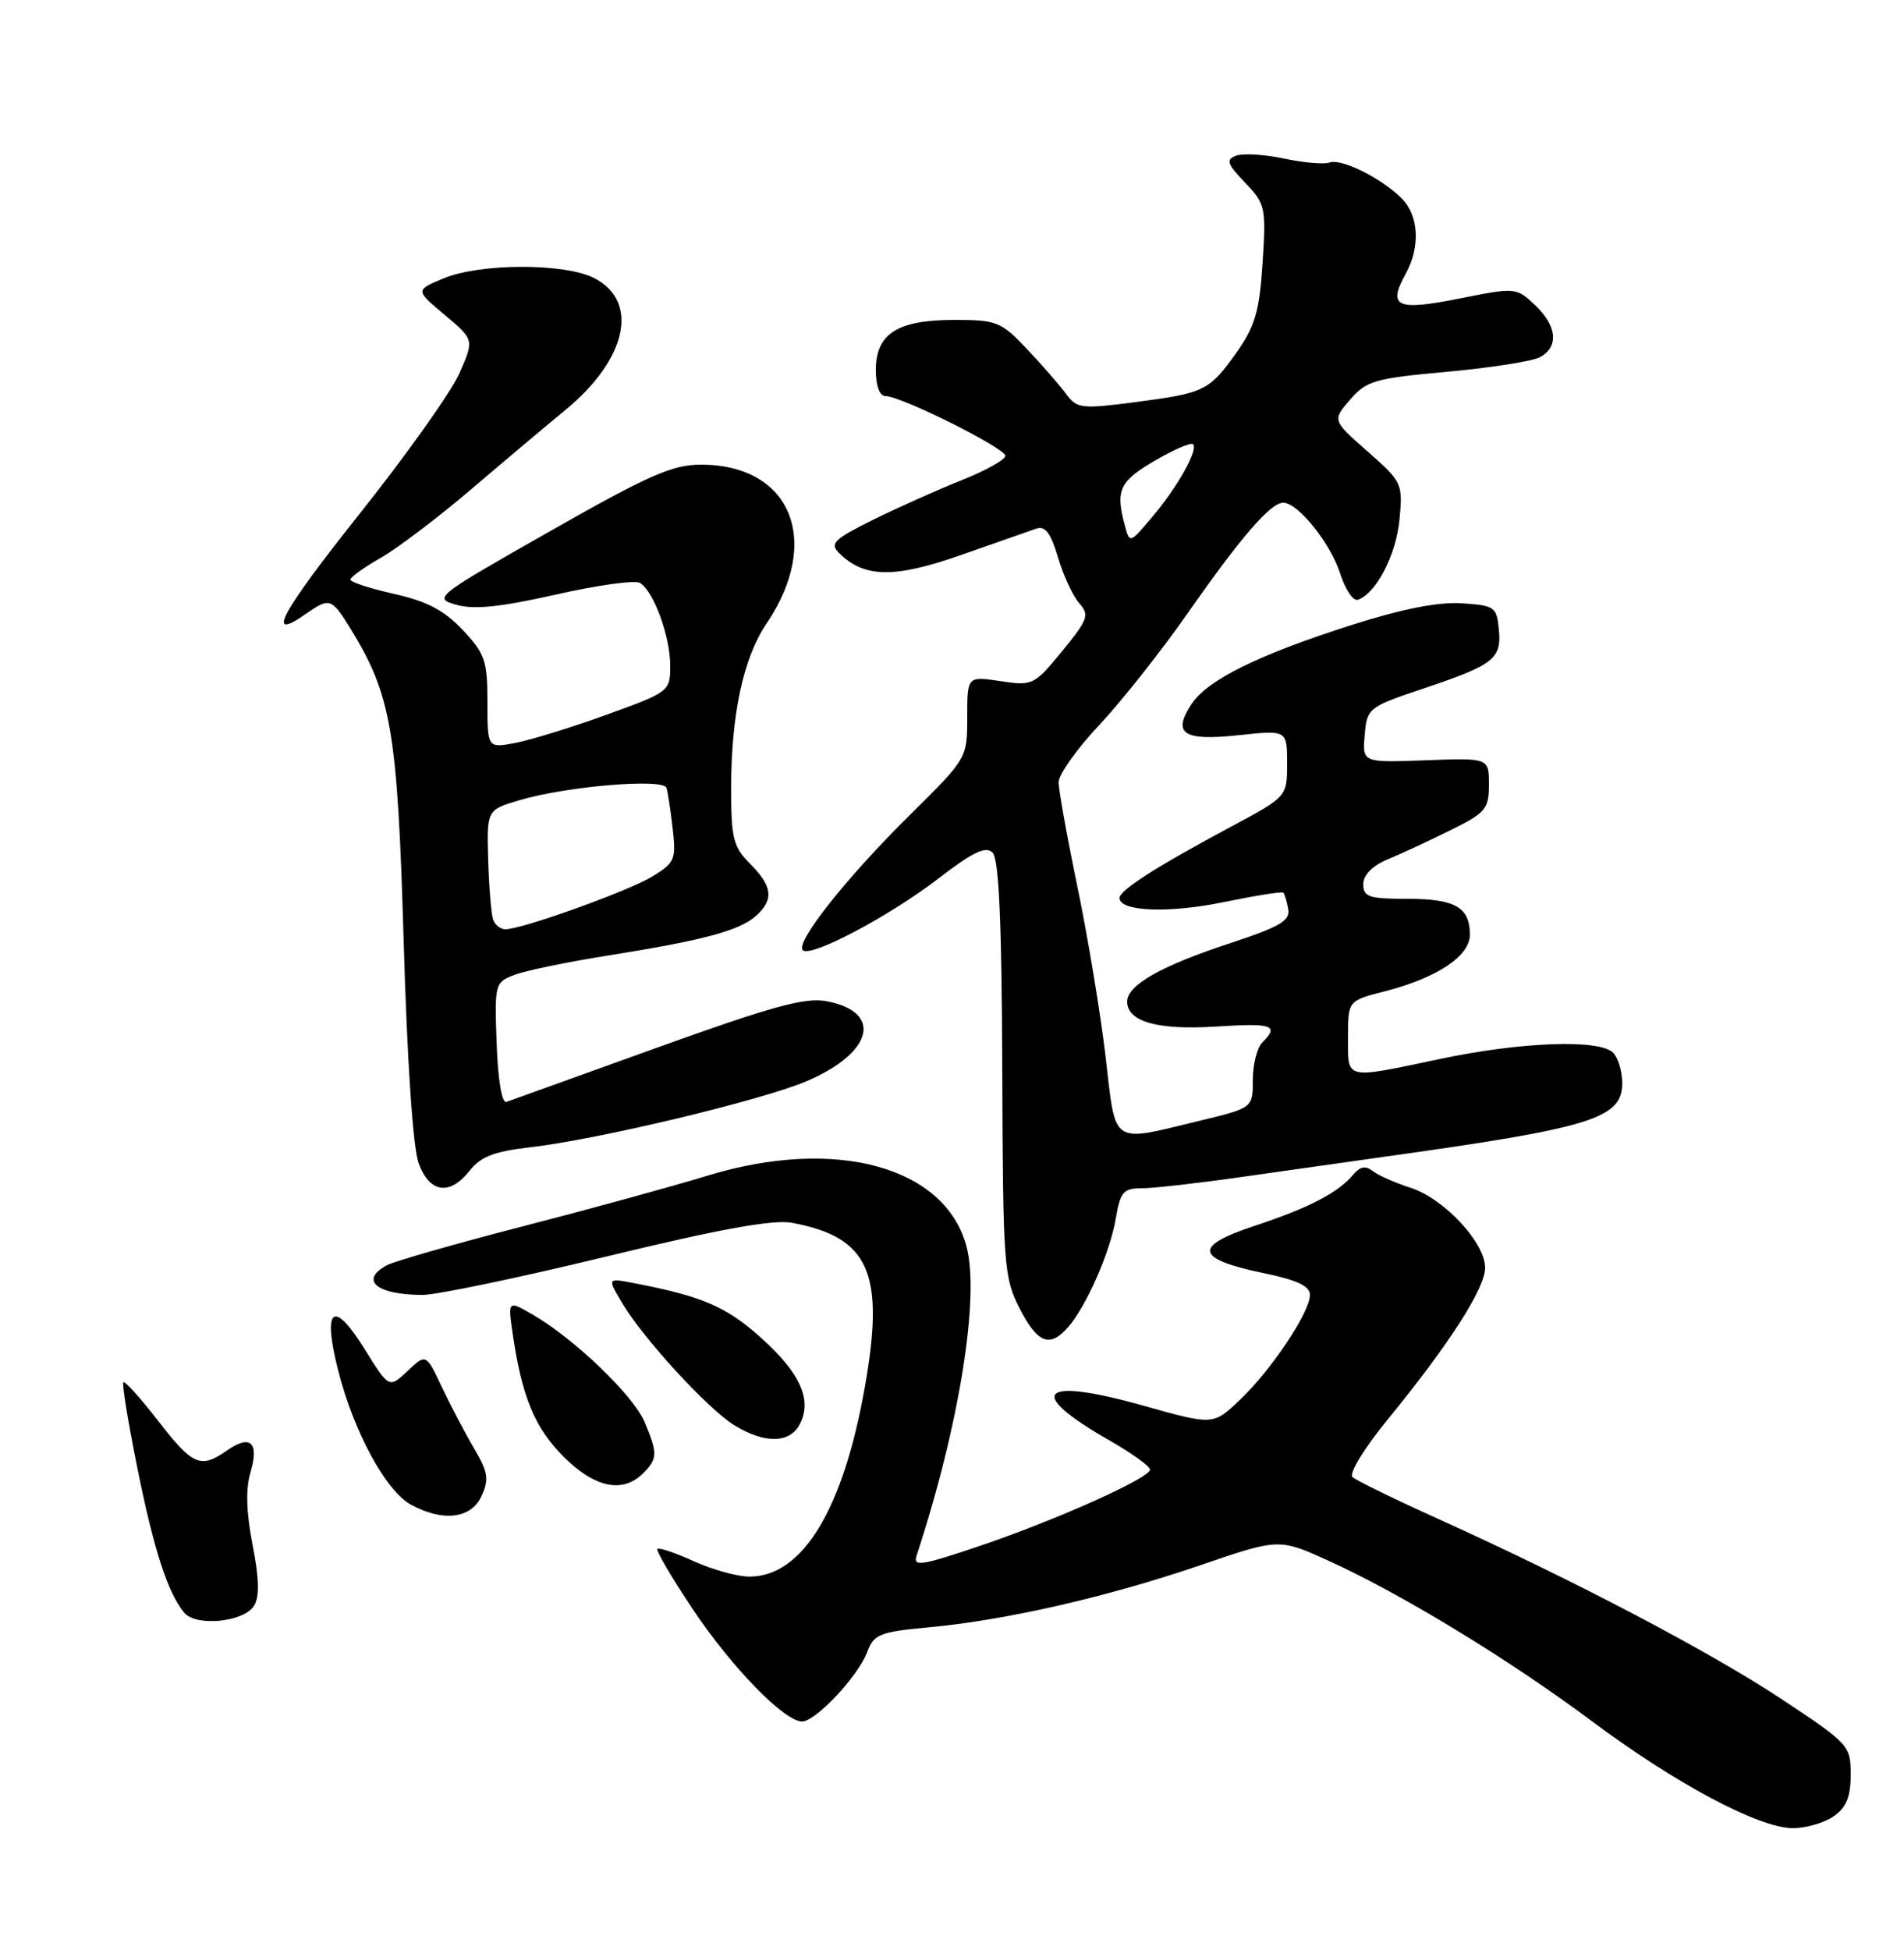 <?xml version="1.0" encoding="UTF-8" standalone="no"?>
<!DOCTYPE svg PUBLIC "-//W3C//DTD SVG 1.1//EN" "http://www.w3.org/Graphics/SVG/1.1/DTD/svg11.dtd" >
<svg xmlns="http://www.w3.org/2000/svg" xmlns:xlink="http://www.w3.org/1999/xlink" version="1.1" viewBox="0 0 250 256">
 <g >
 <path fill="currentColor"
d=" M 240.78 238.44 C 242.43 237.29 243.00 235.88 243.00 232.98 C 243.00 229.17 242.78 228.93 234.03 223.13 C 224.62 216.89 206.71 207.48 189.00 199.48 C 183.22 196.87 178.09 194.37 177.60 193.92 C 177.08 193.45 179.09 190.16 182.25 186.30 C 190.32 176.43 195.00 169.13 195.00 166.43 C 195.00 163.13 189.61 157.35 185.20 155.93 C 183.17 155.28 180.92 154.28 180.22 153.72 C 179.32 153.01 178.58 153.14 177.72 154.17 C 175.73 156.57 171.91 158.56 164.71 160.94 C 156.55 163.64 156.92 165.28 166.11 167.18 C 170.34 168.06 172.00 168.85 172.00 170.00 C 172.00 172.27 166.91 179.89 162.77 183.81 C 159.29 187.11 159.29 187.11 150.21 184.56 C 136.55 180.72 134.51 182.71 145.62 189.07 C 148.58 190.76 151.00 192.50 151.00 192.93 C 151.00 194.04 138.71 199.55 128.51 203.00 C 120.96 205.55 119.86 205.71 120.35 204.22 C 125.96 187.19 128.70 170.13 126.88 163.54 C 124.01 153.12 109.67 149.24 92.94 154.33 C 88.30 155.75 77.33 158.76 68.56 161.02 C 59.80 163.28 51.81 165.57 50.81 166.10 C 47.14 168.07 49.46 170.00 55.50 170.00 C 57.33 170.00 68.20 167.73 79.66 164.95 C 94.49 161.35 101.50 160.08 103.97 160.53 C 114.10 162.40 116.20 167.07 113.58 181.96 C 110.73 198.21 105.35 207.03 98.35 206.98 C 96.78 206.97 93.52 206.06 91.10 204.96 C 88.68 203.86 86.53 203.14 86.32 203.35 C 86.11 203.56 88.19 207.11 90.95 211.24 C 96.08 218.91 102.98 226.00 105.31 226.00 C 107.09 226.00 112.66 220.08 113.86 216.90 C 114.75 214.53 115.48 214.24 122.04 213.63 C 132.14 212.69 145.39 209.66 157.56 205.50 C 167.94 201.95 167.94 201.95 174.44 204.90 C 183.97 209.22 198.19 217.88 209.00 225.95 C 220.08 234.21 230.96 240.00 235.41 240.00 C 237.14 240.00 239.56 239.30 240.78 238.44 Z  M 33.35 210.82 C 34.09 209.64 34.04 207.29 33.17 202.82 C 32.33 198.52 32.24 195.46 32.90 193.26 C 34.05 189.34 32.87 188.27 29.78 190.44 C 26.34 192.85 25.30 192.40 20.78 186.55 C 18.46 183.56 16.40 181.27 16.20 181.47 C 16.00 181.66 16.82 186.70 18.02 192.66 C 20.20 203.48 22.03 209.12 24.19 211.72 C 25.72 213.58 32.01 212.96 33.35 210.82 Z  M 63.23 196.40 C 64.23 194.20 64.08 193.25 62.25 190.15 C 61.06 188.14 59.16 184.52 58.02 182.10 C 55.94 177.70 55.94 177.70 53.51 179.99 C 51.08 182.27 51.08 182.27 47.87 177.10 C 43.74 170.45 42.29 171.68 44.43 180.03 C 46.48 188.03 50.68 195.75 53.95 197.53 C 58.17 199.83 61.87 199.38 63.23 196.40 Z  M 84.43 193.43 C 86.35 191.51 86.37 190.82 84.64 186.69 C 83.20 183.23 75.40 175.74 69.97 172.60 C 66.69 170.70 66.69 170.70 67.32 175.10 C 68.51 183.33 70.21 187.45 73.99 191.23 C 78.08 195.32 81.76 196.09 84.43 193.43 Z  M 104.99 187.02 C 106.69 183.84 105.12 180.29 99.94 175.64 C 95.36 171.52 92.20 170.17 83.13 168.43 C 79.76 167.79 79.76 167.79 81.63 170.97 C 84.39 175.66 92.96 185.00 96.45 187.13 C 100.41 189.54 103.66 189.50 104.99 187.02 Z  M 140.23 174.25 C 142.62 171.54 145.76 164.40 146.50 159.99 C 147.10 156.47 147.50 156.00 149.91 156.00 C 151.42 156.00 157.34 155.33 163.07 154.51 C 168.81 153.69 177.10 152.52 181.50 151.90 C 209.08 148.06 213.00 146.85 213.00 142.17 C 213.00 140.65 212.46 138.86 211.80 138.20 C 210.00 136.40 199.72 136.77 189.10 139.02 C 176.42 141.69 177.00 141.83 177.00 136.19 C 177.00 131.38 177.00 131.38 181.81 130.15 C 188.69 128.38 193.00 125.52 193.00 122.71 C 193.00 119.11 191.07 118.00 184.80 118.00 C 179.75 118.00 179.00 117.75 179.00 116.08 C 179.00 114.88 180.18 113.67 182.18 112.83 C 183.94 112.10 187.65 110.38 190.43 109.00 C 195.08 106.71 195.50 106.21 195.50 103.00 C 195.50 99.50 195.50 99.50 187.19 99.81 C 178.87 100.12 178.87 100.12 179.19 96.50 C 179.49 92.95 179.65 92.83 186.99 90.36 C 196.18 87.28 197.18 86.48 196.80 82.59 C 196.52 79.68 196.23 79.48 191.91 79.20 C 188.83 79.00 184.06 79.95 177.41 82.07 C 165.15 85.99 158.52 89.27 156.43 92.46 C 153.90 96.33 155.37 97.30 162.62 96.52 C 169.00 95.84 169.00 95.84 169.00 100.21 C 169.00 104.58 169.00 104.58 161.75 108.47 C 151.79 113.80 147.00 116.87 147.00 117.89 C 147.00 119.67 153.43 119.93 160.69 118.43 C 164.82 117.58 168.34 117.02 168.51 117.19 C 168.67 117.36 168.97 118.33 169.15 119.35 C 169.44 120.87 168.04 121.68 161.44 123.85 C 152.44 126.81 148.00 129.33 148.00 131.49 C 148.00 134.13 152.01 135.26 159.66 134.77 C 167.10 134.29 168.00 134.60 165.75 136.85 C 165.06 137.54 164.50 139.76 164.50 141.78 C 164.50 145.45 164.50 145.45 157.50 147.14 C 145.76 149.98 146.54 150.52 145.17 138.75 C 144.51 133.11 142.85 123.11 141.49 116.52 C 140.12 109.93 139.00 103.71 139.00 102.70 C 139.00 101.68 141.40 98.30 144.34 95.18 C 147.27 92.05 152.50 85.45 155.95 80.50 C 162.97 70.46 166.82 66.00 168.50 66.00 C 170.43 66.00 174.70 71.32 175.97 75.30 C 176.64 77.39 177.68 78.94 178.28 78.74 C 180.67 77.94 183.30 72.90 183.75 68.26 C 184.21 63.47 184.11 63.27 179.58 59.28 C 174.93 55.19 174.93 55.19 177.27 52.47 C 179.41 49.99 180.51 49.67 189.99 48.81 C 195.70 48.29 201.19 47.43 202.19 46.90 C 204.71 45.55 204.45 42.77 201.53 40.03 C 199.08 37.73 199.00 37.72 191.58 39.20 C 183.36 40.84 182.17 40.29 184.57 35.95 C 186.52 32.43 186.30 28.30 184.05 26.05 C 181.38 23.38 176.09 20.75 174.56 21.34 C 173.87 21.60 171.19 21.37 168.61 20.82 C 166.03 20.27 163.19 20.10 162.30 20.44 C 160.93 20.96 161.11 21.51 163.48 23.98 C 166.15 26.76 166.25 27.22 165.78 34.51 C 165.37 40.84 164.80 42.81 162.40 46.22 C 158.79 51.31 158.21 51.60 149.00 52.80 C 142.00 53.71 141.40 53.64 140.00 51.74 C 139.18 50.62 136.87 47.97 134.87 45.85 C 131.45 42.23 130.88 42.00 125.34 42.00 C 117.84 42.00 115.00 43.80 115.00 48.56 C 115.00 50.69 115.49 52.00 116.28 52.00 C 118.32 52.00 132.00 58.83 132.00 59.84 C 132.00 60.35 129.41 61.79 126.25 63.05 C 123.09 64.31 117.85 66.65 114.62 68.25 C 109.52 70.78 108.92 71.35 110.16 72.59 C 113.45 75.88 117.42 75.94 126.16 72.87 C 130.74 71.26 135.21 69.70 136.07 69.40 C 137.24 69.00 137.97 69.97 138.92 73.18 C 139.62 75.56 140.88 78.26 141.71 79.20 C 143.08 80.74 142.86 81.33 139.46 85.49 C 135.79 89.96 135.59 90.06 131.35 89.42 C 127.00 88.77 127.00 88.77 127.00 94.16 C 127.00 99.55 126.99 99.56 119.43 107.03 C 111.12 115.24 104.40 123.73 105.41 124.74 C 106.43 125.76 116.76 120.30 123.25 115.31 C 127.77 111.83 129.44 111.04 130.33 111.93 C 131.16 112.76 131.53 120.98 131.60 140.30 C 131.69 166.15 131.80 167.71 133.87 171.75 C 136.22 176.35 137.83 176.98 140.23 174.25 Z  M 61.70 153.65 C 63.11 151.86 64.94 151.15 69.52 150.63 C 78.42 149.62 100.11 144.44 105.96 141.92 C 114.68 138.17 115.97 132.84 108.51 131.44 C 105.72 130.91 101.35 132.11 86.27 137.54 C 75.95 141.26 67.05 144.47 66.50 144.66 C 65.90 144.88 65.38 141.80 65.21 137.00 C 64.93 129.14 64.97 128.96 67.57 127.98 C 69.02 127.42 74.55 126.28 79.85 125.44 C 92.32 123.46 97.09 122.18 99.25 120.25 C 101.64 118.12 101.45 116.36 98.50 113.41 C 96.28 111.19 96.00 110.07 96.00 103.50 C 96.00 93.86 97.60 86.37 100.62 81.91 C 107.98 71.04 103.87 61.01 92.05 61.00 C 88.29 61.00 85.20 62.36 72.20 69.75 C 57.11 78.32 56.86 78.52 59.92 79.40 C 62.22 80.06 65.70 79.70 72.97 78.06 C 78.42 76.82 83.40 76.13 84.04 76.53 C 85.84 77.64 88.00 83.56 88.00 87.37 C 88.00 90.77 87.91 90.84 79.65 93.83 C 75.06 95.49 69.66 97.16 67.65 97.54 C 64.00 98.22 64.00 98.22 64.00 92.18 C 64.00 86.74 63.68 85.80 60.75 82.70 C 58.32 80.12 56.05 78.93 51.75 77.97 C 48.59 77.26 46.00 76.42 46.01 76.09 C 46.01 75.77 47.83 74.46 50.05 73.20 C 52.26 71.93 57.60 67.88 61.91 64.20 C 66.23 60.51 71.77 55.85 74.23 53.83 C 82.32 47.18 83.99 39.60 78.04 36.52 C 74.18 34.52 63.03 34.54 58.23 36.55 C 54.52 38.10 54.52 38.10 58.40 41.35 C 62.27 44.60 62.27 44.60 60.30 49.05 C 59.21 51.50 53.31 59.80 47.18 67.50 C 36.81 80.54 34.75 84.39 40.20 80.57 C 43.26 78.43 43.54 78.52 45.94 82.40 C 51.39 91.23 52.19 95.84 53.00 123.50 C 53.47 139.60 54.23 150.74 54.98 152.75 C 56.44 156.65 59.07 157.00 61.70 153.65 Z  M 147.68 68.93 C 146.45 64.36 147.00 63.19 151.58 60.51 C 154.10 59.03 156.38 58.05 156.65 58.32 C 157.37 59.04 154.60 63.97 151.24 67.93 C 148.33 71.37 148.33 71.37 147.68 68.93 Z  M 64.75 120.75 C 64.50 120.06 64.21 116.54 64.10 112.92 C 63.91 106.34 63.91 106.34 68.15 105.07 C 74.34 103.22 87.14 102.14 87.52 103.44 C 87.69 104.02 88.06 106.44 88.33 108.82 C 88.79 112.82 88.60 113.28 85.66 115.06 C 82.53 116.98 68.54 122.00 66.35 122.00 C 65.73 122.00 65.01 121.44 64.75 120.75 Z "/>
</g>
</svg>